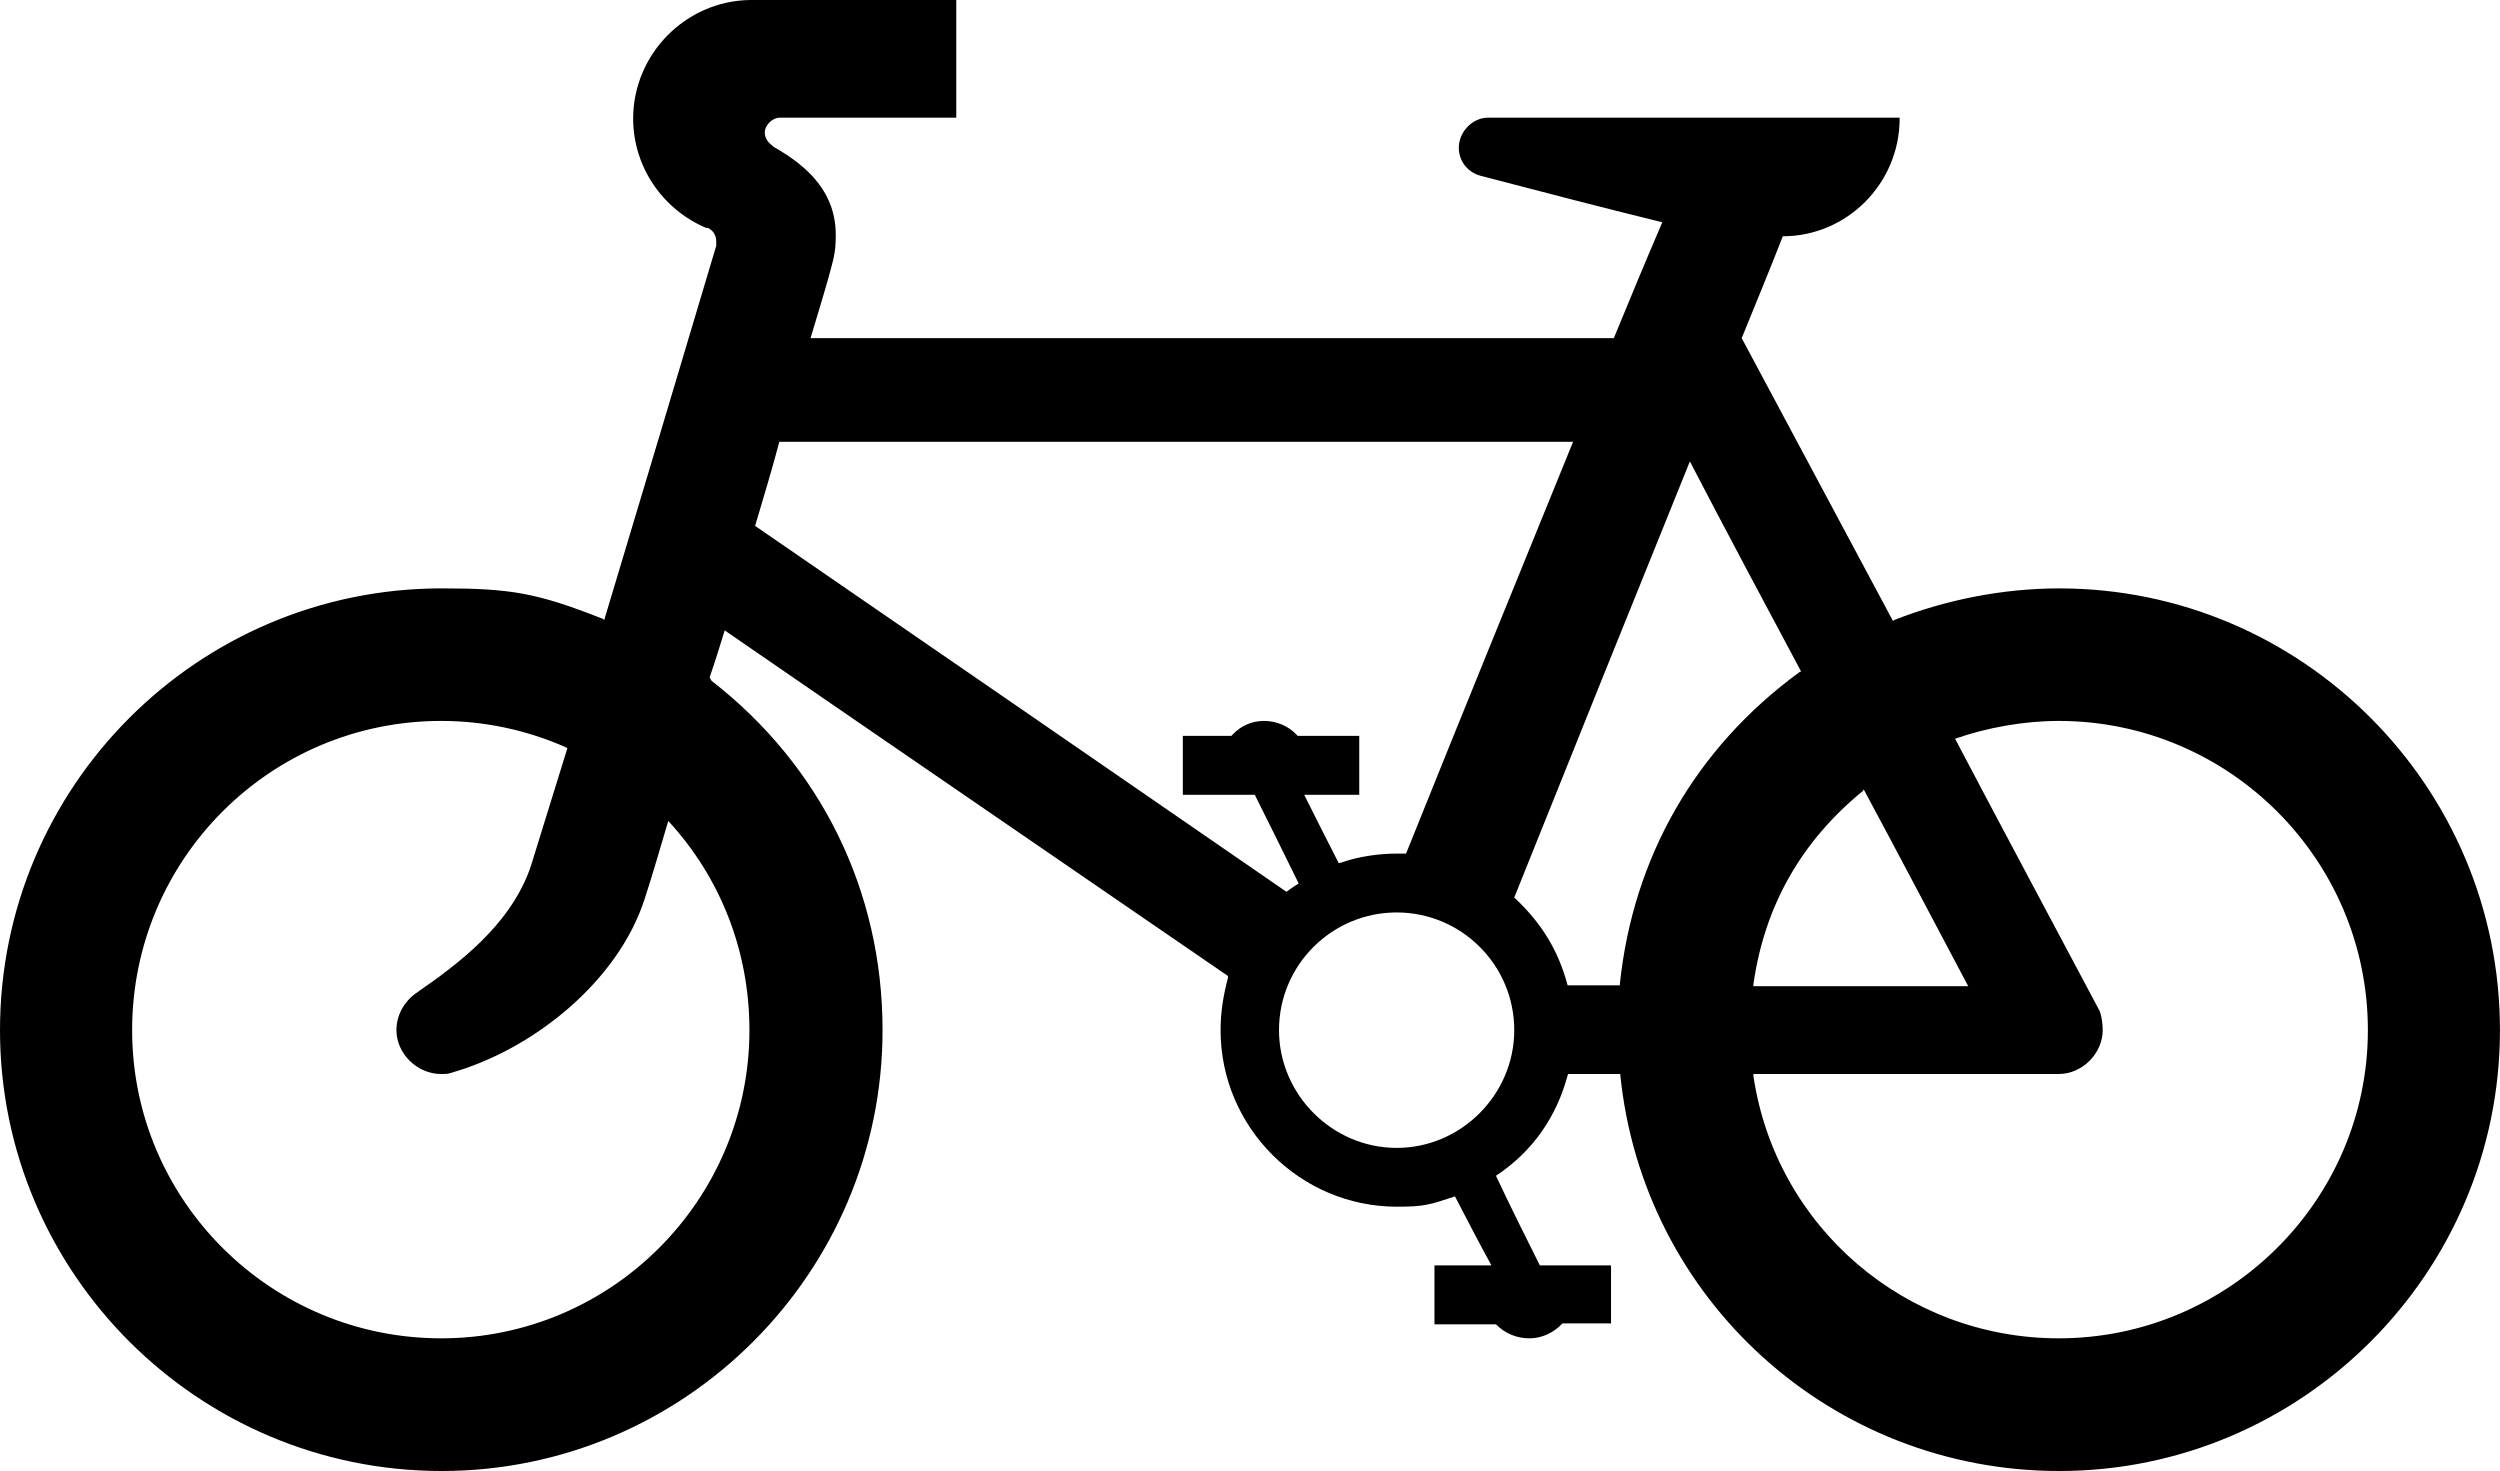 <svg version="1.0" id="Layer_1" xmlns="http://www.w3.org/2000/svg" xmlns:xlink="http://www.w3.org/1999/xlink" x="0px" y="0px"
	 width="100px" height="58.84px" viewBox="0 0 100 58.84" enable-background="new 0 0 100 58.84" xml:space="preserve">
<path fill-rule="evenodd" clip-rule="evenodd" d="M82.369,23.536c-2.241,0-4.523,0.448-6.616,1.27
	c-0.032,0.037-0.032,0.037-0.032,0.037c-2.02-3.771-4.036-7.546-6.053-11.317c0.56-1.384,1.121-2.73,1.644-4.075
	c2.58,0,4.673-2.128,4.673-4.705c0-0.038,0-0.038,0-0.038c-5.493,0-10.985,0-16.476,0c-0.603,0-1.157,0.562-1.157,1.199
	c0,0.521,0.332,0.97,0.856,1.12c2.427,0.634,4.86,1.27,7.284,1.864c-0.674,1.568-1.31,3.102-1.939,4.635
	c-10.722,0-21.446,0-32.132,0c0,0,0.6-1.98,0.711-2.395c0.186-0.709,0.299-0.969,0.299-1.718c0-1.679-1.044-2.725-2.5-3.547
	c-0.038-0.036-0.076-0.075-0.076-0.075c-0.154-0.108-0.264-0.302-0.264-0.485c0-0.299,0.302-0.599,0.6-0.599c0.41,0,0.787,0,1.156,0
	c1.984,0,3.961,0,5.904,0c0-1.566,0-3.136,0-4.707c-2.169,0-4.335,0-6.461,0c-0.599,0-1.199,0-1.796,0
	c-2.575,0.04-4.668,2.169-4.668,4.745c0,1.906,1.158,3.622,2.916,4.37c0.035,0,0.072,0,0.072,0c0.223,0.113,0.337,0.298,0.337,0.562
	c0,0.035,0,0.073,0,0.111c0,0.037,0,0.037,0,0.037c-1.495,5.006-2.986,10.011-4.484,14.979c-0.035-0.037-0.072-0.072-0.11-0.072
	c-2.576-1.012-3.622-1.197-6.39-1.197C7.917,23.536,0,31.454,0,41.206C0,50.92,7.917,58.84,17.665,58.84
	c9.715,0,17.637-7.92,17.637-17.634c0-5.565-2.466-10.574-6.839-13.973c-0.037-0.075-0.074-0.112-0.074-0.15
	c0.222-0.632,0.411-1.268,0.599-1.867c6.722,4.632,13.445,9.229,20.131,13.824c0,0.035,0,0.074,0,0.074
	c-0.188,0.706-0.296,1.379-0.296,2.092c0,3.884,3.173,7.062,7.06,7.062c1.08,0,1.305-0.076,2.316-0.413
	c0.484,0.932,0.966,1.867,1.459,2.762c-0.784,0-1.54,0-2.279,0c0,0.786,0,1.571,0,2.356c0.82,0,1.636,0,2.459,0
	c0.375,0.373,0.827,0.56,1.347,0.56c0.486,0,0.97-0.224,1.309-0.596c0.674,0,1.311,0,1.947,0c0-0.791,0-1.575,0-2.32
	c-0.979,0-1.91,0-2.846,0c-0.598-1.194-1.194-2.388-1.757-3.586c1.463-0.966,2.429-2.351,2.883-4.071c0.038,0,0.038,0,0.038,0
	c0.704,0,1.376,0,2.049,0c0.897,9.039,8.479,15.88,17.559,15.88c9.709,0,17.631-7.92,17.631-17.634
	C100,31.454,92.078,23.536,82.369,23.536z M29.977,41.206c0,6.798-5.527,12.327-12.328,12.327c-6.832,0-12.364-5.529-12.364-12.327
	c0-6.839,5.532-12.369,12.364-12.369c1.755,0,3.439,0.375,4.972,1.049c0.034,0.039,0.075,0.039,0.075,0.039
	c-0.487,1.566-0.972,3.14-1.458,4.707c-0.673,2.017-2.353,3.55-4.371,4.933c-0.113,0.073-0.184,0.146-0.26,0.183
	c-0.447,0.337-0.75,0.86-0.75,1.459c0,0.934,0.826,1.754,1.792,1.754c0.079,0,0.26,0,0.338-0.031
	c3.364-0.939,6.76-3.706,7.805-6.994c0.339-1.04,0.638-2.087,0.938-3.097c0.034,0.036,0.034,0.036,0.034,0.036
	C28.784,35.077,29.977,37.994,29.977,41.206z M74.506,31.646c0.039-0.039,0.039-0.078,0.039-0.078
	c1.423,2.653,2.799,5.266,4.183,7.879c-2.876,0-5.75,0-8.592,0c0-0.033,0-0.074,0-0.074C70.583,36.236,72.045,33.661,74.506,31.646z
	 M30.204,21.036c0.335-1.122,0.672-2.245,0.97-3.365c10.606,0,21.183,0,31.75,0c-2.235,5.492-4.478,10.982-6.682,16.473
	c-0.042,0-0.079,0-0.079,0c-0.11,0-0.221,0-0.296,0c-0.713,0-1.498,0.114-2.17,0.342c-0.074,0.034-0.11,0.034-0.151,0.034
	c-0.48-0.934-0.929-1.835-1.379-2.729c0.747,0,1.497,0,2.203,0c0-0.783,0-1.567,0-2.356c-0.824,0-1.639,0-2.465,0
	c-0.032-0.037-0.032-0.037-0.032-0.037c-0.342-0.367-0.827-0.561-1.309-0.561c-0.491,0-0.935,0.193-1.273,0.561
	c-0.035,0.037-0.035,0.037-0.035,0.037c-0.673,0-1.312,0-1.943,0c0,0.789,0,1.573,0,2.356c0.971,0,1.943,0,2.878,0
	c0.596,1.197,1.193,2.393,1.757,3.549c-0.189,0.111-0.337,0.221-0.49,0.332C44.364,30.78,37.264,25.889,30.204,21.036z
	 M55.868,45.916c-2.581,0-4.708-2.137-4.708-4.71c0-2.615,2.126-4.708,4.708-4.708c2.579,0,4.702,2.093,4.702,4.708
	C60.57,43.779,58.447,45.916,55.868,45.916z M64.793,39.373c0,0,0,0,0,0.041c-0.673,0-1.383,0-2.087,0
	c-0.374-1.388-1.011-2.434-2.057-3.441c0,0-0.039-0.038-0.08-0.069c2.319-5.791,4.67-11.619,7.026-17.447
	c1.457,2.799,2.951,5.601,4.45,8.405c0,0-0.043,0-0.083,0.036C67.822,29.925,65.32,34.294,64.793,39.373z M82.352,53.533
	c-6.124,0-11.319-4.445-12.216-10.497c0-0.038,0-0.076,0-0.076c4.071,0,8.146,0,12.216,0c0.937,0,1.756-0.82,1.756-1.754
	c0-0.263-0.04-0.522-0.111-0.746c-1.945-3.661-3.887-7.285-5.794-10.91c1.273-0.448,2.765-0.713,4.149-0.713
	c6.798,0,12.363,5.53,12.363,12.369C94.715,48.004,89.15,53.533,82.352,53.533z"/>
</svg>